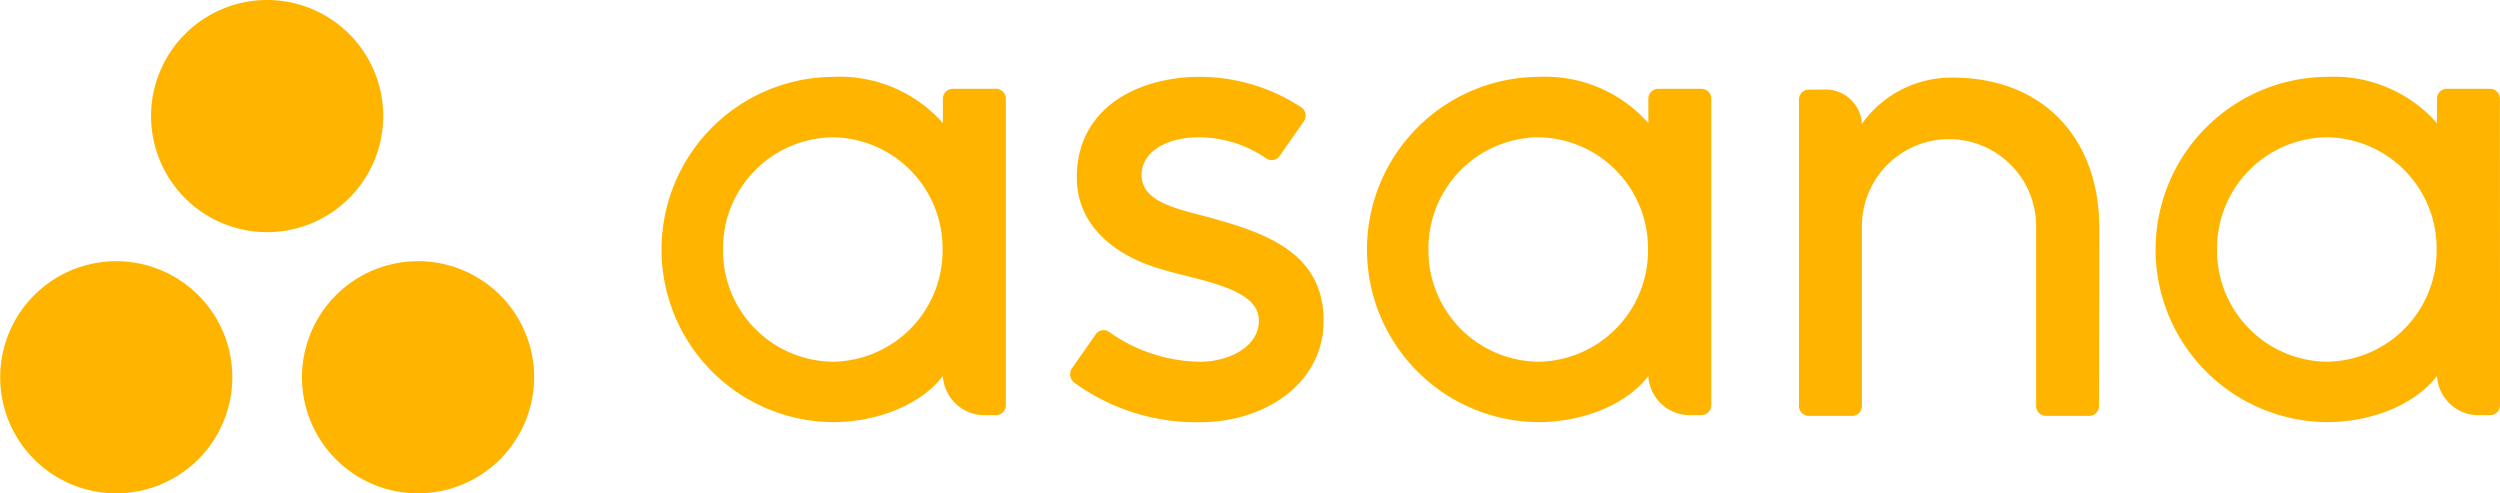 <svg xmlns="http://www.w3.org/2000/svg" width="176.313" height="34.794" viewBox="0 0 176.313 34.794">
	<g id="Group_3145" data-name="Group 3145" transform="translate(-462.278 -11597.781)">
		<g id="dots_wrapper" data-name="dots wrapper" transform="translate(462.278 11597.781)">
			<path id="dots" d="M29.478,34.794a8.187,8.187,0,1,1,8.193-8.186A8.2,8.2,0,0,1,29.478,34.794Zm-21.286,0a8.186,8.186,0,1,1,8.193-8.186A8.2,8.2,0,0,1,8.193,34.794Zm10.643-18.42a8.187,8.187,0,1,1,8.193-8.188A8.2,8.2,0,0,1,18.836,16.374Z" fill="#ffb500" />
		</g>
		<g id="Text" transform="translate(508.824 11603.201)">
			<path id="Fill_1" data-name="Fill 1" d="M12.174,24.351A12.176,12.176,0,0,1,12.174,0a9.721,9.721,0,0,1,7.779,3.261V1.5a.7.7,0,0,1,.695-.657H23.7a.693.693,0,0,1,.691.657l0,21.658a.7.7,0,0,1-.695.7h-.986a2.944,2.944,0,0,1-2.763-2.761C18.456,23.073,15.4,24.351,12.174,24.351Zm.012-20.09a7.839,7.839,0,0,0-7.743,7.915,7.838,7.838,0,0,0,7.743,7.913,7.838,7.838,0,0,0,7.743-7.913A7.839,7.839,0,0,0,12.186,4.261Z" transform="translate(0 0.001)" fill="#ffb500" />
			<path id="Fill_2" data-name="Fill 2" d="M12.174,24.351A12.176,12.176,0,0,1,12.174,0a9.721,9.721,0,0,1,7.779,3.261V1.5a.7.7,0,0,1,.695-.657H23.7a.693.693,0,0,1,.691.657l0,21.658a.7.7,0,0,1-.695.7h-.986a2.944,2.944,0,0,1-2.763-2.761C18.456,23.073,15.4,24.351,12.174,24.351Zm.012-20.09a7.839,7.839,0,0,0-7.743,7.915,7.838,7.838,0,0,0,7.743,7.913,7.838,7.838,0,0,0,7.743-7.913A7.839,7.839,0,0,0,12.186,4.261Z" transform="translate(49.752 0)" fill="#ffb500" />
			<path id="Fill_3" data-name="Fill 3" d="M12.174,24.351A12.176,12.176,0,0,1,12.174,0a9.721,9.721,0,0,1,7.779,3.261V1.5a.7.7,0,0,1,.695-.657H23.7a.693.693,0,0,1,.691.657L24.4,23.159a.7.7,0,0,1-.7.7h-.986a2.944,2.944,0,0,1-2.763-2.761C18.456,23.073,15.4,24.351,12.174,24.351Zm.012-20.09a7.839,7.839,0,0,0-7.743,7.915,7.838,7.838,0,0,0,7.743,7.913,7.838,7.838,0,0,0,7.743-7.913A7.839,7.839,0,0,0,12.186,4.261Z" transform="translate(105.369 0)" fill="#ffb500" />
			<path id="Fill_4" data-name="Fill 4" d="M21.178,10.579h0C21.178,4.262,17.193,0,10.838,0a7.732,7.732,0,0,0-6.4,3.261A2.559,2.559,0,0,0,1.684.844H.695a.7.7,0,0,0-.695.7V23.2H0a.7.7,0,0,0,.691.657H3.749a.713.713,0,0,0,.137-.014c.02,0,.039-.012.059-.017s.046-.012.068-.021a.764.764,0,0,0,.077-.04c.012-.008.025-.013.037-.021a.681.681,0,0,0,.085-.067l.014-.011a.747.747,0,0,0,.083-.1h0a.687.687,0,0,0,.13-.368h0V10.405a6.144,6.144,0,0,1,12.287,0l0,10.694v0c0,.009,0,.019,0,.029V23.2h0a.7.7,0,0,0,.691.657h3.054a.708.708,0,0,0,.137-.014c.018,0,.035-.011.052-.016s.051-.013.075-.023a.678.678,0,0,0,.071-.038c.014-.008.03-.014.043-.023a.741.741,0,0,0,.079-.063c.006-.006.014-.01.02-.016a.731.731,0,0,0,.078-.09l.005-.007a.69.69,0,0,0,.129-.365v0h0V21.786h0Z" transform="translate(80.327 0.054)" fill="#ffb500" />
			<path id="Fill_5" data-name="Fill 5" d="M9.167,20.09c2.037,0,4.143-1.056,4.143-2.894,0-2.454-4.589-2.836-7.472-3.816S.47,10.374.47,7.093C.47,2.073,4.943,0,9.117,0a13.034,13.034,0,0,1,7.143,2.122.707.707,0,0,1,.238.992L14.81,5.526a.676.676,0,0,1-1,.212A8.413,8.413,0,0,0,9.117,4.261C6.57,4.261,5.036,5.438,5.036,6.9c0,1.748,1.994,2.3,4.33,2.894,4.07,1.1,8.51,2.416,8.51,7.406,0,4.423-4.137,7.156-8.709,7.156a14.634,14.634,0,0,1-8.889-2.8.749.749,0,0,1-.155-.995l1.681-2.4a.669.669,0,0,1,.962-.162A11.26,11.26,0,0,0,9.167,20.09Z" transform="translate(28.926 0)" fill="#ffb500" />
		</g>
	</g>
</svg>
